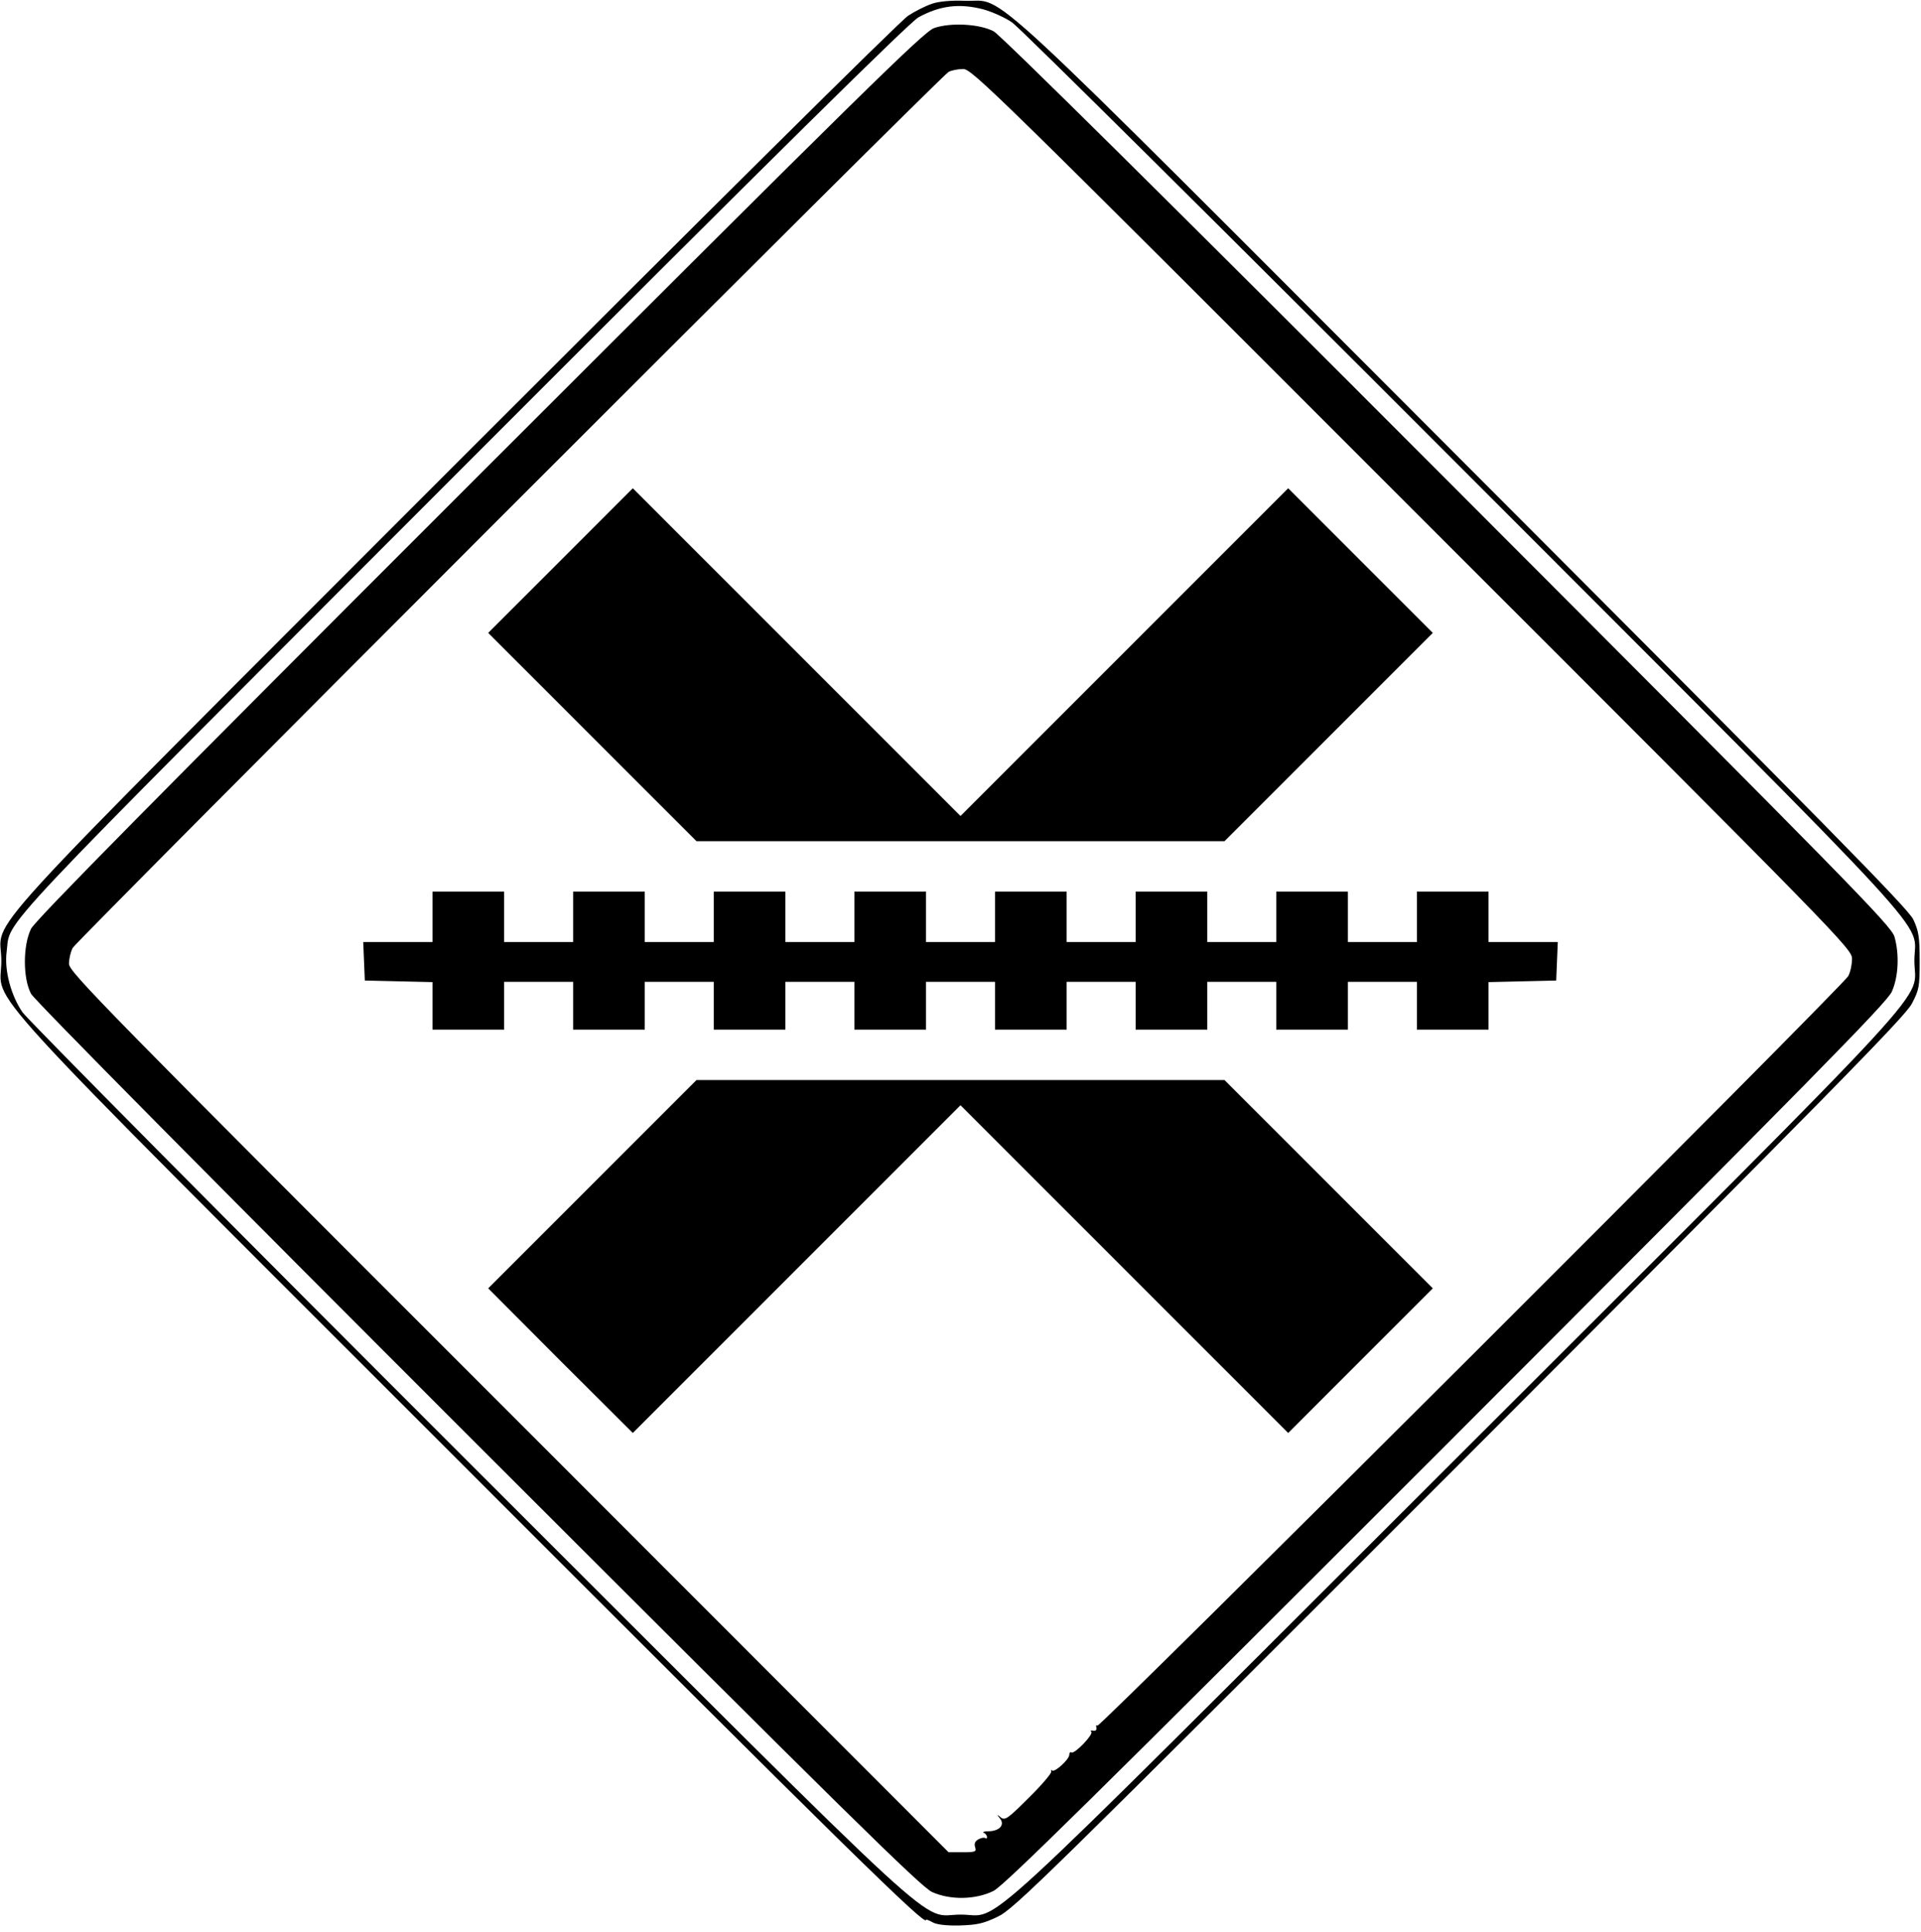 <?xml version="1.0" standalone="no"?>
<!DOCTYPE svg PUBLIC "-//W3C//DTD SVG 20010904//EN"
 "http://www.w3.org/TR/2001/REC-SVG-20010904/DTD/svg10.dtd">
<svg version="1.0" xmlns="http://www.w3.org/2000/svg"
 width="724pt" height="728pt" viewBox="0 0 724 728"
 preserveAspectRatio="xMidYMid meet">

<g transform="translate(0,728) scale(0.1,-0.1)"
fill="#000000" stroke="none">
<path d="M3513 7266 c-24 -8 -64 -28 -90 -45 -27 -16 -795 -779 -1709 -1693
-1874 -1876 -1709 -1695 -1709 -1869 0 -174 -156 -4 1735 -1895 1456 -1457
1750 -1745 1750 -1719 0 3 10 -1 23 -8 14 -9 49 -14 102 -13 67 2 91 7 145 33
61 28 178 144 1740 1706 1388 1389 1680 1686 1705 1734 28 53 30 64 30 162 0
91 -4 113 -24 156 -19 41 -337 363 -1695 1723 -1875 1877 -1719 1733 -1879
1739 -51 2 -98 -2 -124 -11z m192 -21 c33 -9 83 -31 110 -50 28 -19 791 -776
1696 -1682 1852 -1854 1704 -1693 1704 -1853 0 -164 151 0 -1732 -1881 -1872
-1869 -1702 -1713 -1863 -1714 -160 0 1 -148 -1853 1704 -906 905 -1663 1669
-1682 1696 -44 64 -69 159 -60 228 17 128 -92 12 1718 1824 1186 1187 1685
1679 1719 1698 81 44 153 53 243 30z"/>
<path d="M3520 7174 c-39 -14 -269 -240 -1713 -1683 -1226 -1225 -1673 -1678
-1690 -1711 -31 -63 -31 -187 0 -245 13 -24 691 -709 1685 -1702 1375 -1374
1671 -1666 1711 -1683 69 -31 164 -29 231 4 41 21 365 340 1708 1683 1367
1368 1661 1666 1678 1706 25 55 29 141 10 207 -12 41 -161 193 -1684 1718
-1043 1045 -1686 1681 -1711 1694 -53 28 -163 34 -225 12z m1802 -1812 c1622
-1621 1658 -1658 1658 -1695 0 -21 -6 -50 -14 -65 -21 -39 -2821 -2834 -2830
-2825 -4 4 -6 1 -4 -7 2 -9 -3 -14 -12 -12 -8 2 -12 0 -7 -4 9 -10 -63 -85
-75 -78 -4 3 -8 -1 -8 -9 0 -17 -56 -68 -65 -59 -4 4 -5 2 -3 -4 2 -6 -36 -51
-85 -99 -78 -78 -89 -86 -105 -74 -15 13 -16 12 -3 -4 19 -24 -2 -47 -43 -48
-17 0 -25 -3 -18 -6 6 -2 12 -10 12 -16 0 -5 -3 -7 -6 -4 -4 3 -15 2 -26 -4
-13 -7 -17 -16 -13 -30 6 -17 1 -19 -47 -19 l-53 0 -1657 1658 c-1533 1532
-1658 1660 -1658 1690 0 18 6 45 14 60 17 30 3270 3284 3301 3301 11 6 36 11
55 11 33 0 116 -81 1692 -1658z"/>
<path d="M2112 5167 l-272 -272 393 -393 392 -392 995 0 995 0 392 392 393
393 -272 272 -273 273 -617 -617 -618 -618 -618 618 -617 617 -273 -273z"/>
<path d="M1630 3825 l0 -95 -130 0 -131 0 3 -72 3 -73 128 -3 127 -3 0 -89 0
-90 135 0 135 0 0 90 0 90 130 0 130 0 0 -90 0 -90 135 0 135 0 0 90 0 90 130
0 130 0 0 -90 0 -90 135 0 135 0 0 90 0 90 130 0 130 0 0 -90 0 -90 135 0 135
0 0 90 0 90 130 0 130 0 0 -90 0 -90 135 0 135 0 0 90 0 90 130 0 130 0 0 -90
0 -90 135 0 135 0 0 90 0 90 130 0 130 0 0 -90 0 -90 135 0 135 0 0 90 0 90
130 0 130 0 0 -90 0 -90 135 0 135 0 0 90 0 89 128 3 127 3 3 73 3 72 -131 0
-130 0 0 95 0 95 -135 0 -135 0 0 -95 0 -95 -130 0 -130 0 0 95 0 95 -135 0
-135 0 0 -95 0 -95 -130 0 -130 0 0 95 0 95 -135 0 -135 0 0 -95 0 -95 -130 0
-130 0 0 95 0 95 -135 0 -135 0 0 -95 0 -95 -130 0 -130 0 0 95 0 95 -135 0
-135 0 0 -95 0 -95 -130 0 -130 0 0 95 0 95 -135 0 -135 0 0 -95 0 -95 -130 0
-130 0 0 95 0 95 -135 0 -135 0 0 -95 0 -95 -130 0 -130 0 0 95 0 95 -135 0
-135 0 0 -95z"/>
<path d="M2232 2817 l-392 -392 272 -273 273 -272 617 617 618 618 618 -618
617 -617 273 273 272 272 -393 393 -392 392 -995 0 -995 0 -393 -393z"/>
</g>
</svg>
